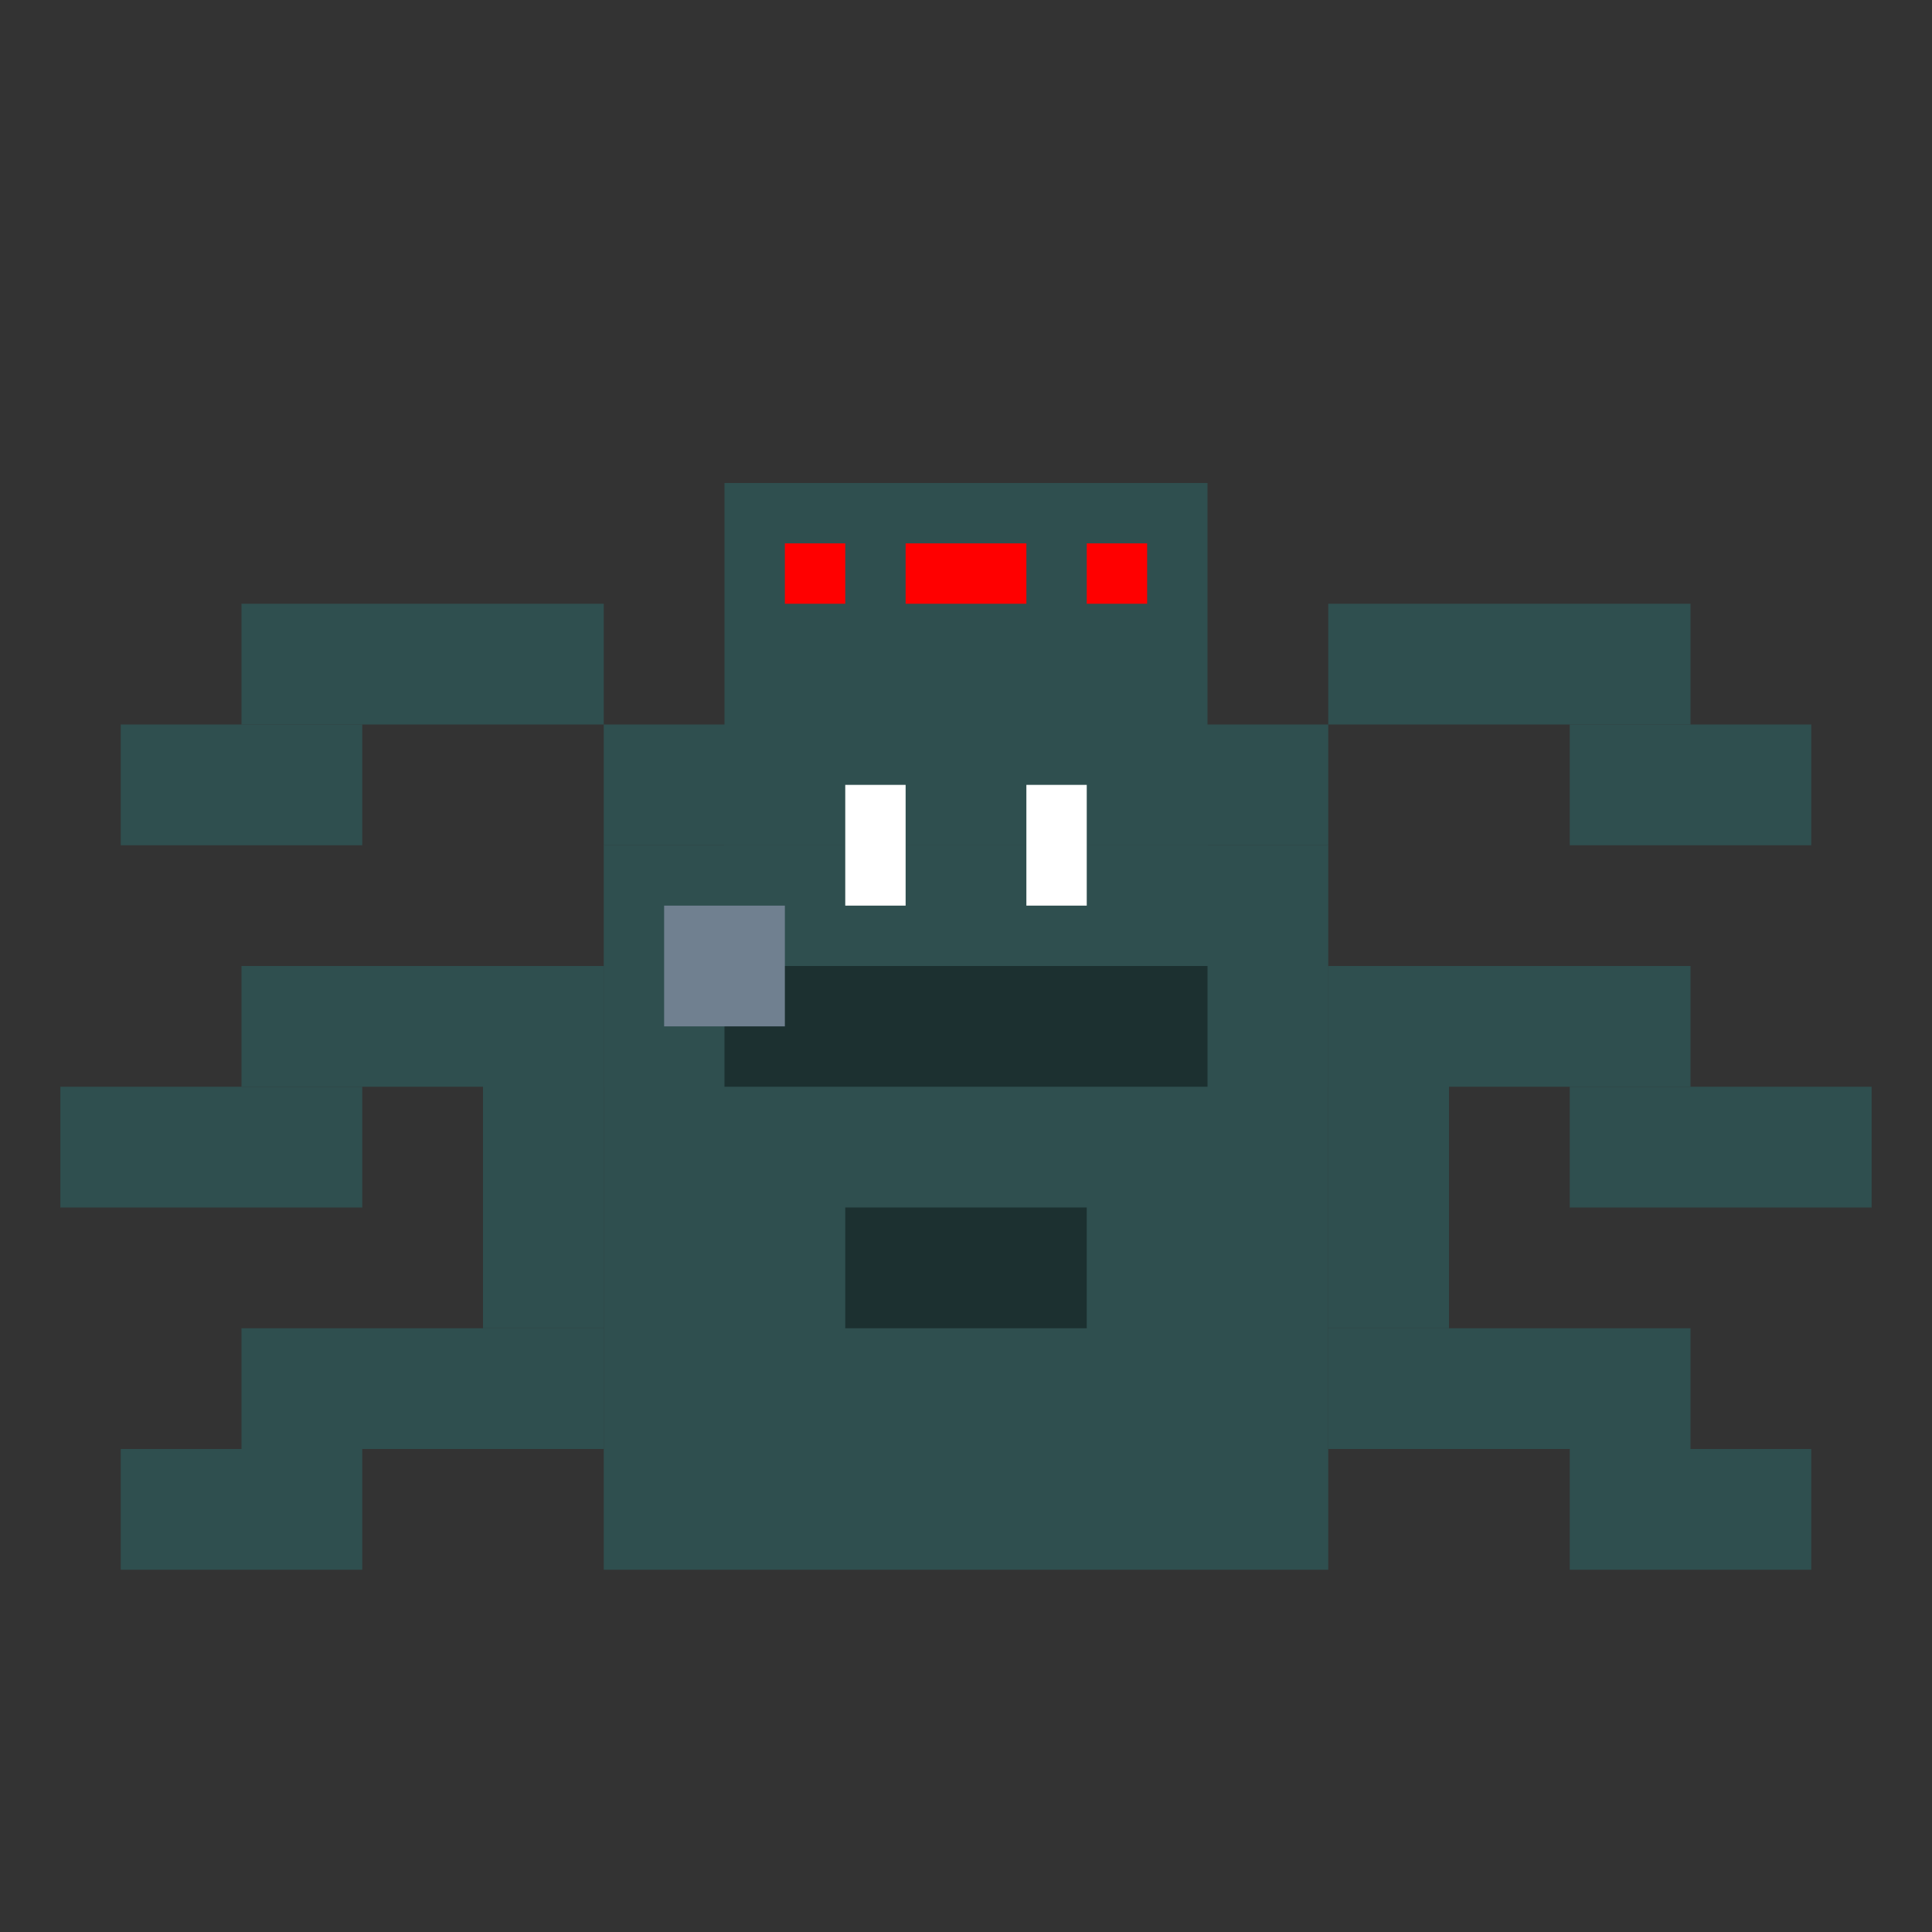 <?xml version="1.0" encoding="UTF-8"?>
<svg width="32" height="32" viewBox="0 0 32 32" xmlns="http://www.w3.org/2000/svg">
  <rect x="0" y="0" width="32" height="32" fill="#333333" stroke="none"/>
  <!-- Spider creature -->
  
  <!-- Main body/abdomen -->
  <rect x="10" y="14" width="12" height="10" fill="#2F4F4F"/>
  <rect x="8" y="16" width="2" height="6" fill="#2F4F4F"/>
  <rect x="22" y="16" width="2" height="6" fill="#2F4F4F"/>
  <rect x="10" y="12" width="12" height="2" fill="#2F4F4F"/>
  <rect x="10" y="24" width="12" height="2" fill="#2F4F4F"/>
  
  <!-- Head/cephalothorax -->
  <rect x="12" y="8" width="8" height="6" fill="#2F4F4F"/>
  
  <!-- Eyes (multiple) -->
  <rect x="13" y="9" width="1" height="1" fill="#FF0000"/>
  <rect x="15" y="9" width="1" height="1" fill="#FF0000"/>
  <rect x="16" y="9" width="1" height="1" fill="#FF0000"/>
  <rect x="18" y="9" width="1" height="1" fill="#FF0000"/>
  
  <!-- Fangs -->
  <rect x="14" y="13" width="1" height="2" fill="#FFFFFF"/>
  <rect x="17" y="13" width="1" height="2" fill="#FFFFFF"/>
  
  <!-- Legs (4 pairs) -->
  <!-- Front legs -->
  <rect x="4" y="10" width="6" height="2" fill="#2F4F4F"/>
  <rect x="22" y="10" width="6" height="2" fill="#2F4F4F"/>
  <rect x="2" y="12" width="4" height="2" fill="#2F4F4F"/>
  <rect x="26" y="12" width="4" height="2" fill="#2F4F4F"/>
  
  <!-- Middle legs -->
  <rect x="4" y="16" width="6" height="2" fill="#2F4F4F"/>
  <rect x="22" y="16" width="6" height="2" fill="#2F4F4F"/>
  <rect x="1" y="18" width="5" height="2" fill="#2F4F4F"/>
  <rect x="26" y="18" width="5" height="2" fill="#2F4F4F"/>
  
  <!-- Back legs -->
  <rect x="4" y="22" width="6" height="2" fill="#2F4F4F"/>
  <rect x="22" y="22" width="6" height="2" fill="#2F4F4F"/>
  <rect x="2" y="24" width="4" height="2" fill="#2F4F4F"/>
  <rect x="26" y="24" width="4" height="2" fill="#2F4F4F"/>
  
  <!-- Body markings -->
  <rect x="12" y="16" width="8" height="2" fill="#1C3030"/>
  <rect x="14" y="20" width="4" height="2" fill="#1C3030"/>
  
  <!-- Highlight on body -->
  <rect x="11" y="15" width="2" height="2" fill="#708090"/>
</svg>

